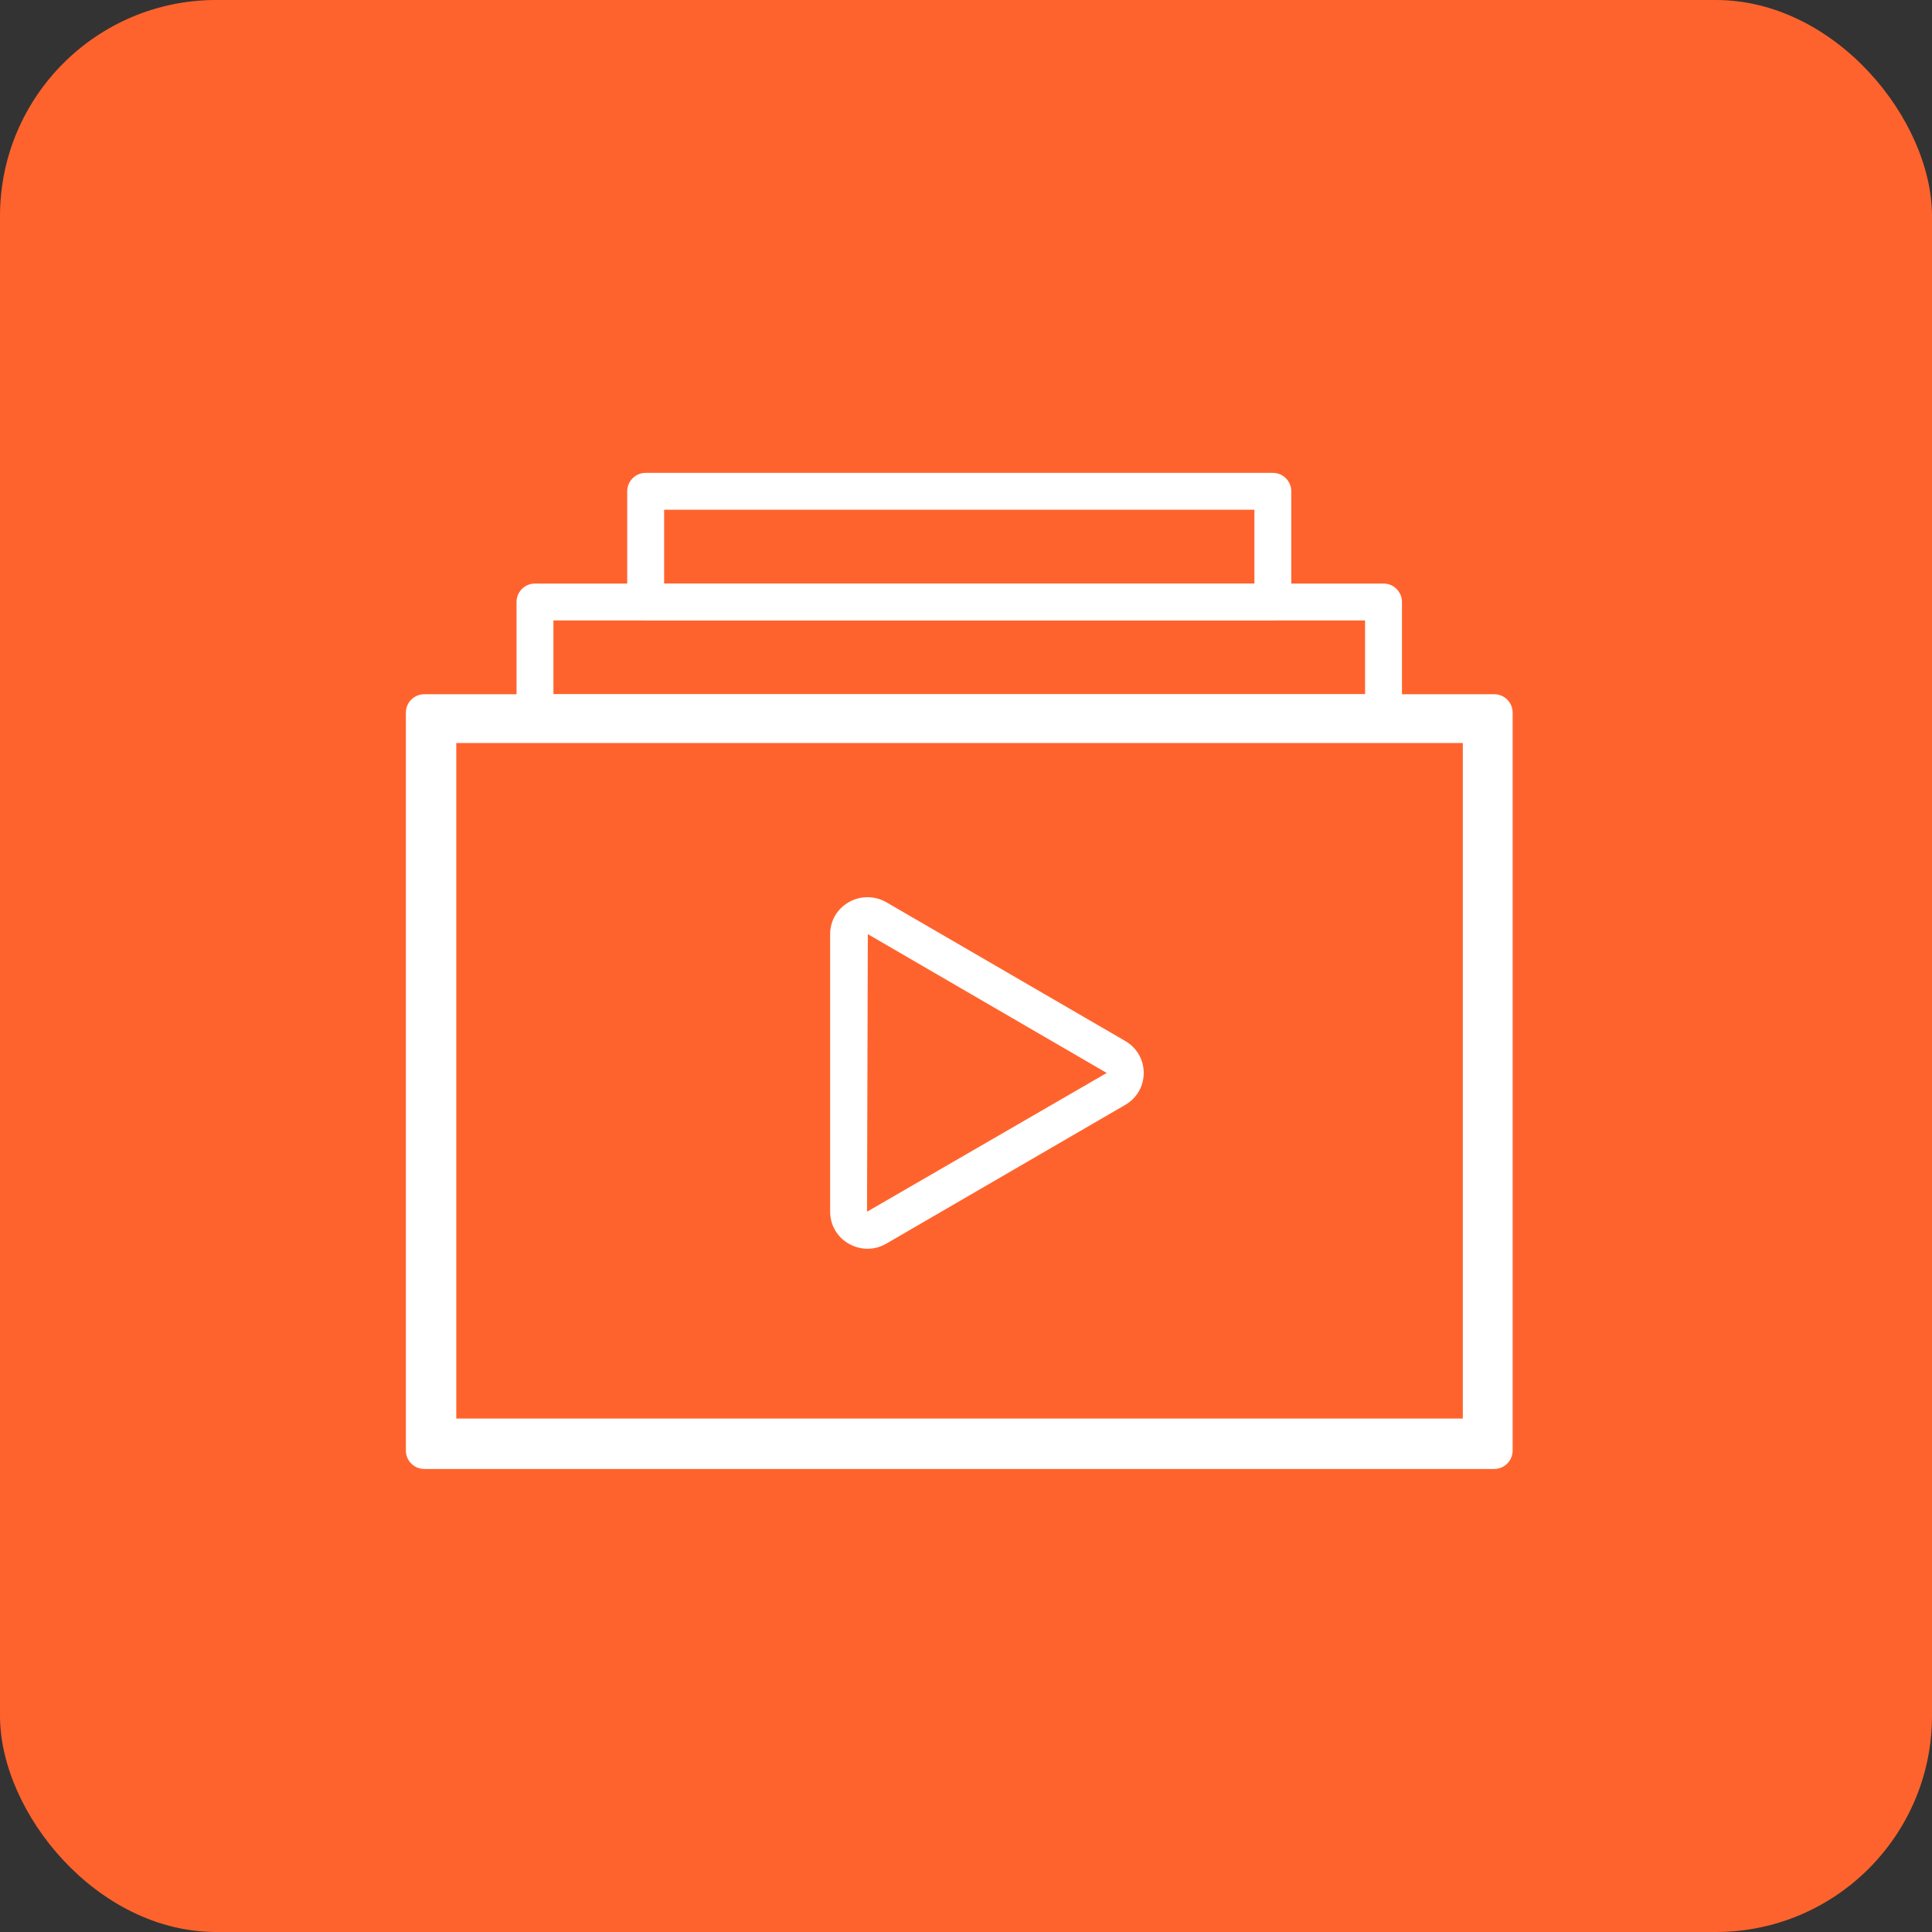 <?xml version="1.0" encoding="UTF-8"?>
<svg width="143px" height="143px" viewBox="0 0 143 143" version="1.1" xmlns="http://www.w3.org/2000/svg" xmlns:xlink="http://www.w3.org/1999/xlink">
    <rect x="0" y="0" width="143" height="143" fill="#333333" stroke="none"/>
    <!-- Generator: Sketch 61.2 (89653) - https://sketch.com -->
    <title>web-media</title>
    <desc>Created with Sketch.</desc>
    <g id="About" stroke="none" stroke-width="1" fill="none" fill-rule="evenodd">
        <g id="Artboard" transform="translate(-167, -538)">
            <g id="web-media" transform="translate(167, 538)">
                <rect id="Rectangle" fill="#FF632D" x="0" y="0" width="143" height="143" rx="16"></rect>
                <g id="album" transform="translate(30, 35)" fill="#FFFFFF" fill-rule="nonzero">
                    <path d="M80.596,73.728 L1.406,73.728 C0.653,73.728 0.041,73.118 0.041,72.363 L0.041,17.749 C0.041,16.994 0.653,16.384 1.406,16.384 L80.596,16.384 C81.349,16.384 81.961,16.994 81.961,17.749 L81.961,72.363 C81.961,73.118 81.349,73.728 80.596,73.728 Z M3.772,69.997 L78.272,69.997 L78.272,19.997 L3.772,19.997 L3.772,69.997 Z" id="Shape"></path>
                    <path d="M72.404,19.115 L9.598,19.115 C8.845,19.115 8.233,18.504 8.233,17.749 L8.233,9.557 C8.233,8.802 8.845,8.192 9.598,8.192 L72.404,8.192 C73.157,8.192 73.769,8.802 73.769,9.557 L73.769,17.749 C73.769,18.504 73.157,19.115 72.404,19.115 Z M10.964,16.384 L71.038,16.384 L71.038,10.923 L10.964,10.923 L10.964,16.384 Z" id="Shape"></path>
                    <path d="M64.212,10.923 L17.79,10.923 C17.037,10.923 16.425,10.312 16.425,9.557 L16.425,1.365 C16.425,0.61 17.037,0 17.79,0 L64.212,0 C64.965,0 65.577,0.61 65.577,1.365 L65.577,9.557 C65.577,10.312 64.965,10.923 64.212,10.923 Z M19.156,8.192 L62.846,8.192 L62.846,2.731 L19.156,2.731 L19.156,8.192 Z" id="Shape"></path>
                    <path d="M34.208,57.429 C33.732,57.429 33.255,57.303 32.82,57.053 C31.958,56.558 31.444,55.671 31.444,54.684 L31.444,34.147 C31.444,33.158 31.958,32.274 32.82,31.778 C33.679,31.283 34.748,31.287 35.605,31.782 L53.288,42.052 C54.144,42.548 54.654,43.433 54.654,44.416 C54.654,45.399 54.144,46.282 53.288,46.779 L35.605,57.048 C35.168,57.302 34.688,57.429 34.208,57.429 L34.208,57.429 Z M34.233,34.142 L34.174,54.683 L34.174,54.688 L51.915,44.417 L34.233,34.142 Z" id="Shape"></path>
                </g>
            </g>
        </g>
    </g>
</svg>